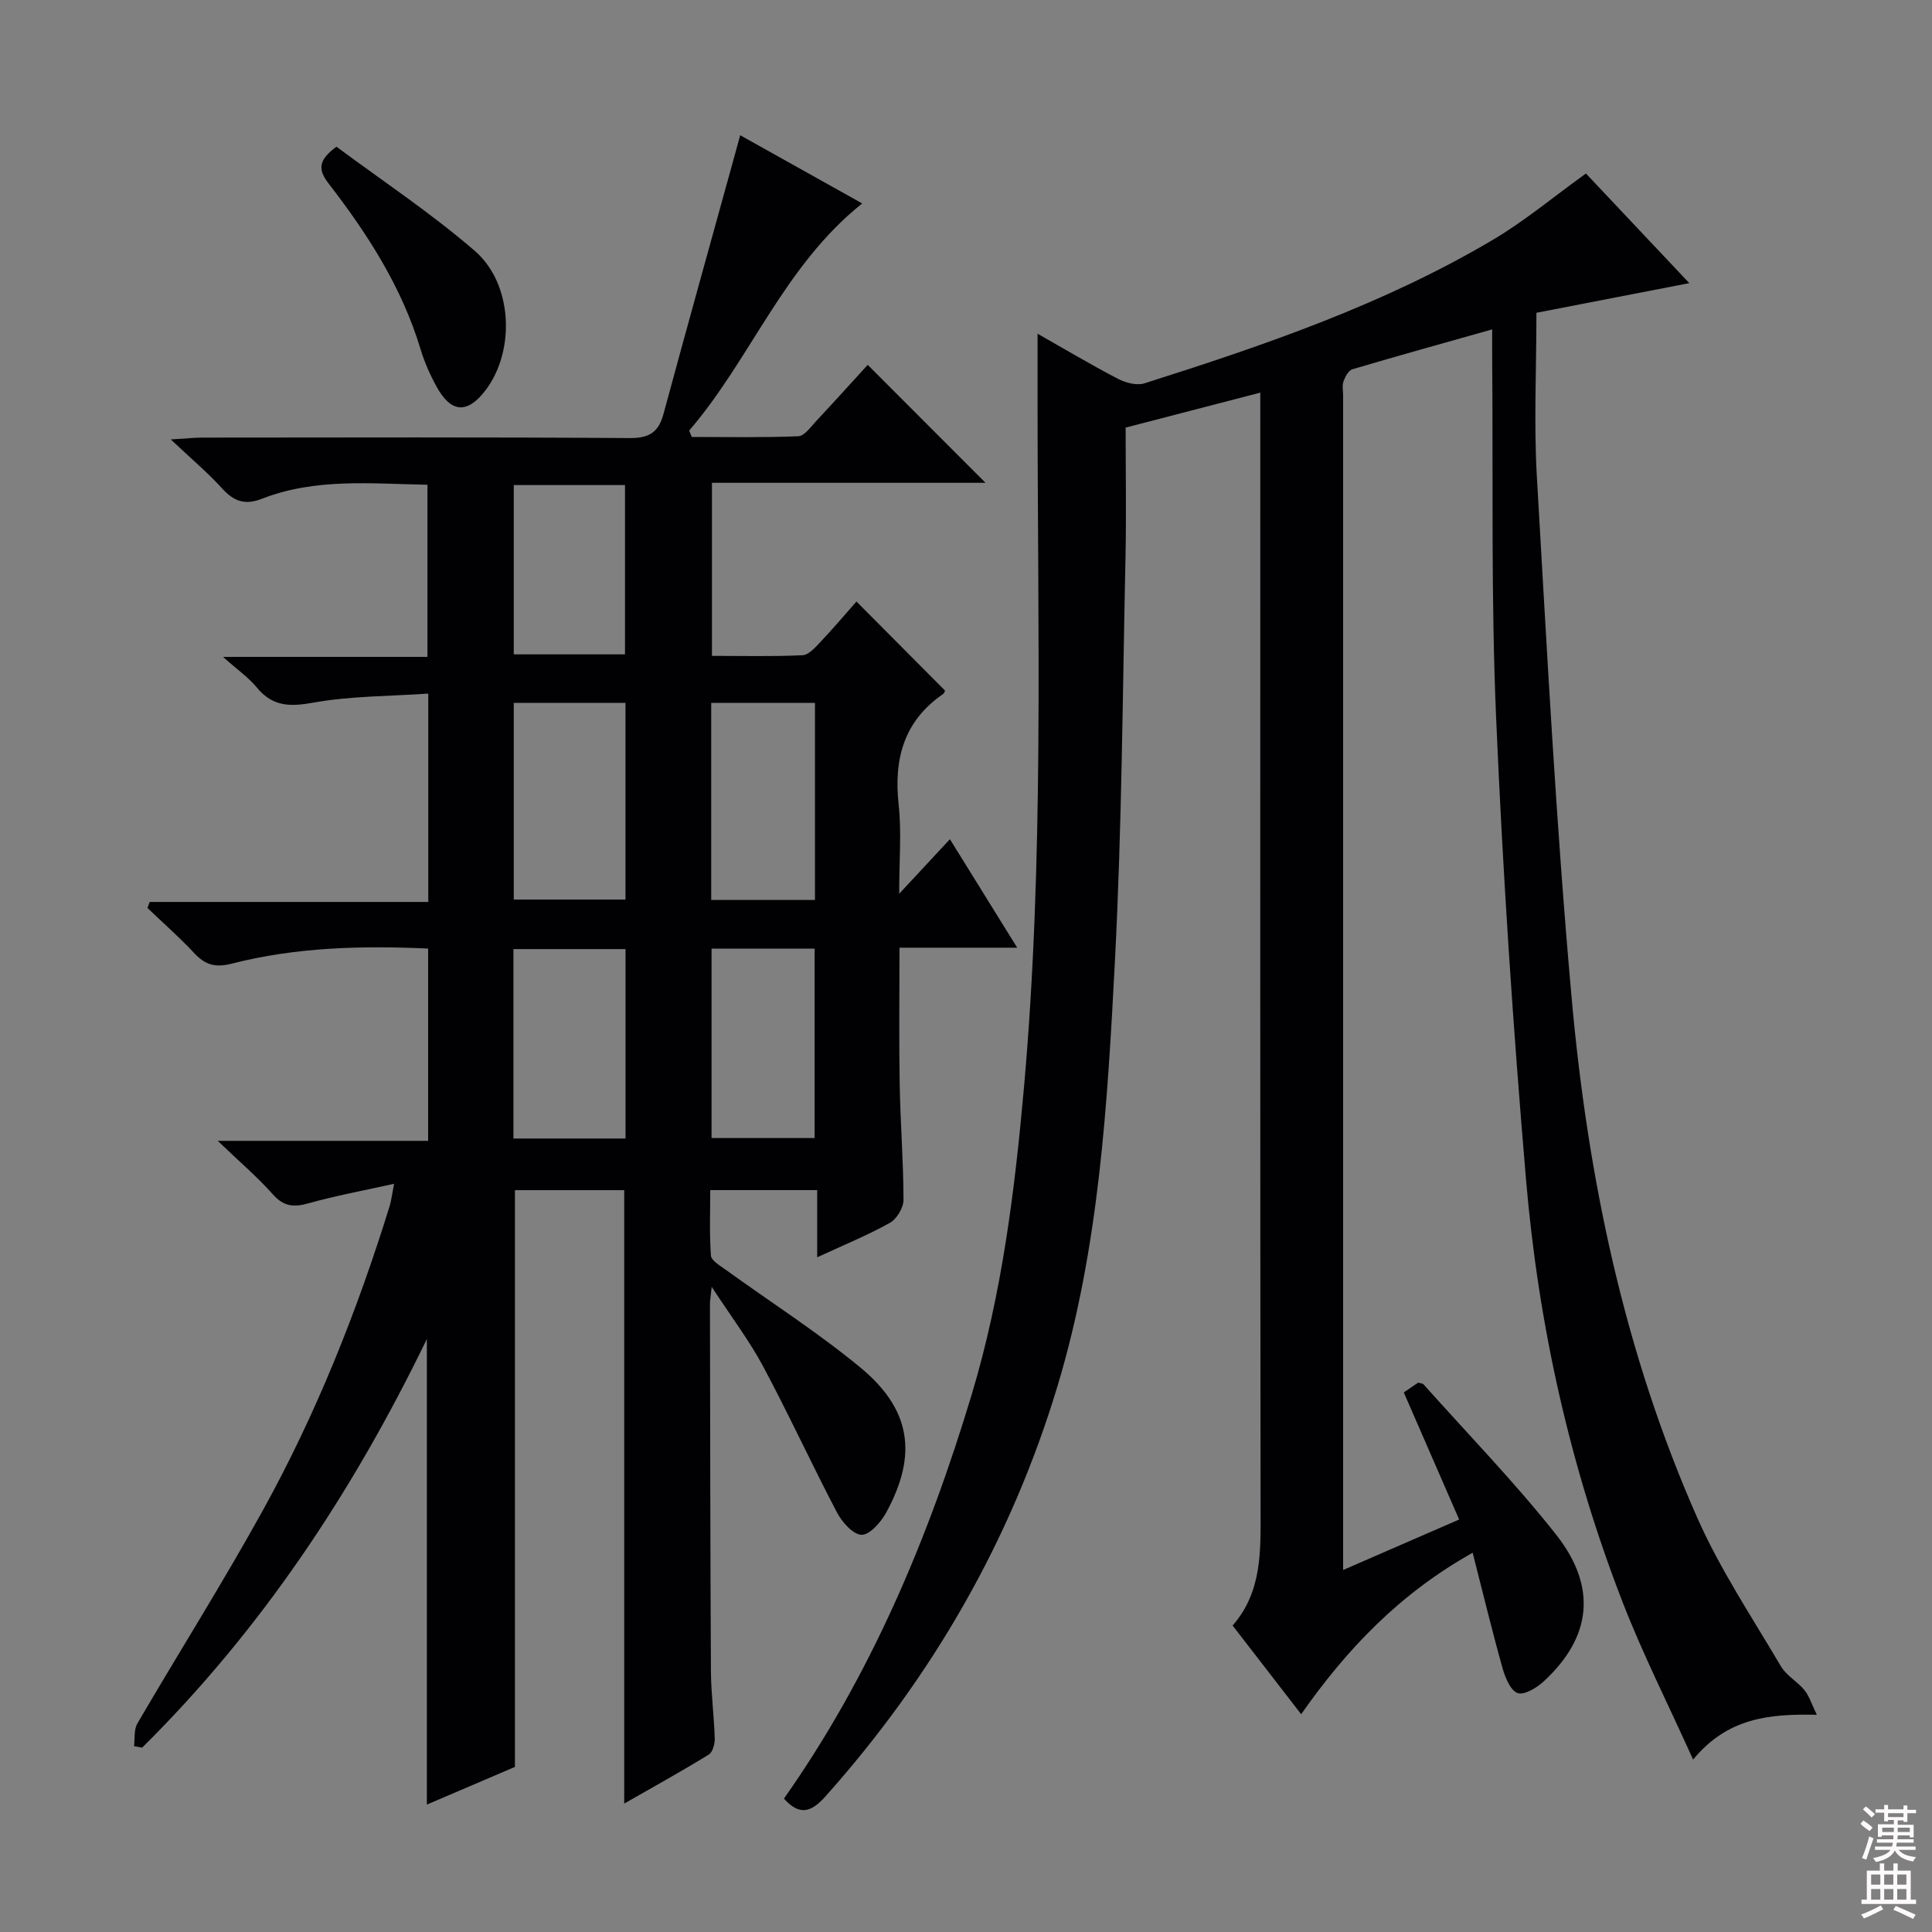 <svg enable-background="new 0 0 400 400" viewBox="0 0 400 400" xmlns="http://www.w3.org/2000/svg"><rect x="0" y="0" width="400" height="400" fill="#808080" stroke="none"/><g fill="#010103"><path d="m129.24 373.41c0-42.82 0-84.74 0-127-7.41 0-14.97 0-22.63 0v119.41c-5.66 2.42-11.84 5.07-18.23 7.8 0-32.1 0-63.66 0-96.4-15.43 31.85-34.36 60.26-58.96 84.62-.56-.11-1.12-.21-1.67-.32.2-1.57-.05-3.41.68-4.67 8.63-14.79 17.79-29.29 26.06-44.27 11.03-19.98 19.45-41.13 26.2-62.93.29-.94.39-1.94.9-4.56-6.43 1.43-12.14 2.47-17.7 4.04-3.06.86-5.14.69-7.39-1.84-3.19-3.6-6.9-6.75-11.42-11.09h43.56c0-13.56 0-26.47 0-39.81-13.8-.63-27.37-.28-40.65 3.12-3.5.9-5.55.22-7.83-2.23-3.04-3.26-6.41-6.21-9.63-9.3.15-.41.31-.83.46-1.24h57.68c0-14.52 0-28.27 0-43.14-8.07.56-16.05.48-23.76 1.87-4.86.87-8.45.86-11.72-3.11-1.73-2.1-4.05-3.71-7.02-6.36h42.33c0-12.01 0-23.55 0-35.64-11.51-.19-23.13-1.45-34.29 2.91-3.54 1.38-5.84.5-8.26-2.18-2.89-3.2-6.24-6-10.59-10.11 3.17-.19 4.83-.37 6.48-.38 29.5-.02 59-.11 88.5.1 4.09.03 6.01-1.2 7.04-5.03 4.76-17.61 9.67-35.18 14.52-52.76.43-1.54.85-3.08 1.35-4.91 8.54 4.77 16.76 9.37 25.26 14.12-16.27 12.99-23.07 32.21-35.83 47.03.18.44.36.88.55 1.32 7.35 0 14.7.15 22.04-.15 1.28-.05 2.58-1.93 3.7-3.13 3.75-4.01 7.42-8.08 10.68-11.65 8.26 8.27 16.4 16.42 24.39 24.42-18.18 0-37.21 0-56.64 0v35.83c6.21 0 12.48.16 18.74-.13 1.32-.06 2.7-1.67 3.79-2.82 2.6-2.75 5.04-5.64 7.39-8.3 6.18 6.22 12.16 12.23 18.32 18.42.04-.08-.06.5-.4.74-8.15 5.62-10.22 13.48-9.18 22.94.61 5.59.11 11.31.11 18.4 3.94-4.24 7.1-7.63 10.5-11.29 4.58 7.39 9 14.52 13.93 22.46-8.61 0-16.19 0-24.37 0 0 9.73-.12 19.01.04 28.28.14 7.98.78 15.96.79 23.94 0 1.63-1.4 3.96-2.84 4.76-4.61 2.57-9.54 4.58-15.03 7.12 0-4.89 0-9.25 0-13.91-7.48 0-14.41 0-22.14 0 0 4.4-.19 9 .14 13.55.08 1.04 1.87 2.08 3.02 2.91 9.3 6.72 19.01 12.93 27.85 20.21 10.59 8.72 11.96 18.13 5.4 30.12-1.08 1.98-3.4 4.61-5.09 4.57-1.77-.05-4.05-2.64-5.1-4.65-5.24-9.99-9.95-20.26-15.27-30.21-2.86-5.35-6.58-10.24-10.65-16.47-.22 2.1-.36 2.84-.36 3.57.05 25.33.06 50.66.2 76 .03 4.65.65 9.29.79 13.94.03 1.13-.43 2.83-1.24 3.33-5.6 3.44-11.38 6.64-17.5 10.14zm.26-187.17c0-13.75 0-27.15 0-40.72-7.89 0-15.44 0-23.13 0v40.72zm-23.2 49.48h23.21c0-13.18 0-26.08 0-39.22-7.87 0-15.42 0-23.21 0zm62.43-49.4c0-13.8 0-27.21 0-40.8-7.31 0-14.34 0-21.48 0v40.8zm-21.41 10.09v39.21h21.34c0-13.26 0-26.15 0-39.21-7.24 0-14.15 0-21.34 0zm-40.95-95.98v35.05h23.03c0-11.89 0-23.43 0-35.05-7.85 0-15.28 0-23.03 0z"/><path d="m304.9 321.48c-15.17 8.5-26.05 19.95-35.51 33.43-4.77-6.17-9.33-12.07-14.19-18.36 6.13-7 5.8-15.46 5.79-24.02-.1-74.82-.06-149.64-.06-224.45 0-1.99 0-3.98 0-6.79-9.43 2.45-18.44 4.79-27.88 7.24 0 9.07.16 18.03-.03 26.98-.6 27.79-.74 55.6-2.18 83.34-1.55 29.66-3.26 59.49-11.9 88.14-9.58 31.78-25.84 60.05-48 84.89-2.92 3.28-5.35 4.18-8.63.5 17.96-25.5 29.9-53.86 38.86-83.62 6.26-20.8 8.92-42.15 10.84-63.7 4.16-46.87 2.82-93.83 2.81-140.77 0-4.98 0-9.96 0-15.2 5.42 3.08 10.94 6.37 16.64 9.34 1.59.83 3.9 1.44 5.5.93 24.89-7.9 49.61-16.36 72.21-29.76 6.54-3.88 12.44-8.83 19.18-13.68 6.73 7.14 13.94 14.78 21.4 22.7-11.19 2.17-21.71 4.21-31.65 6.14 0 11.89-.55 23.03.1 34.11 2.1 36 3.98 72.04 7.21 107.95 3.33 37.01 10.88 73.28 26.01 107.46 4.73 10.69 11.33 20.57 17.29 30.7 1.13 1.93 3.42 3.15 4.87 4.93 1 1.23 1.48 2.87 2.58 5.12-9.99-.23-18.53.67-25.62 9.27-5.13-11.38-10.36-21.71-14.54-32.45-10.96-28.19-17.49-57.54-20.05-87.6-2.71-31.78-4.82-63.64-6.19-95.51-1.07-24.77-.61-49.61-.82-74.42-.02-1.82 0-3.63 0-6.12-9.97 2.81-19.47 5.45-28.93 8.25-.81.24-1.51 1.54-1.85 2.5-.32.89-.08 1.98-.08 2.98v237.95 5.17c8.13-3.54 15.68-6.82 24.02-10.45-3.87-8.9-7.62-17.5-11.46-26.31.92-.63 1.99-1.36 2.97-2.03.51.15.93.15 1.11.35 9.19 10.3 18.84 20.23 27.39 31.03 8.66 10.94 7.39 21.36-2.51 30.48-1.44 1.33-4.04 2.9-5.39 2.41-1.49-.54-2.58-3.22-3.13-5.17-2.15-7.67-4.01-15.39-6.18-23.88z"/><path d="m69.66 30.37c9.39 6.99 19.52 13.69 28.64 21.57 7.9 6.84 8.38 20.66 2.3 28.76-3.77 5.01-7.17 4.87-10.19-.61-1.36-2.46-2.52-5.08-3.33-7.76-3.85-12.81-10.93-23.83-18.99-34.26-2.22-2.86-2.34-4.83 1.57-7.7z"/></g><path d="m385.2 377.6.6-.7c.6.4 1.3.9 1.9 1.5l-.6.7c-.8-.5-1.4-1-1.9-1.5zm.3 7.1c.6-1.4 1.1-2.9 1.5-4.5.3.1.6.3.9.4-.5 1.4-1 2.9-1.5 4.4zm.2-10.1.6-.6c.7.5 1.3 1.1 1.9 1.6l-.7.7c-.6-.6-1.2-1.2-1.8-1.7zm8.4-.8h.8v.9h1.8v.7h-1.8v1.8h-.8v-.3h-1.2v.9h3.3v2.6h-.8v-.4h-2.5c0 .3 0 .6-.1.8h3.4v.7h-3.5c0 .3-.1.6-.1.8h4v.7h-3.5c.7.9 1.9 1.3 3.6 1.5-.2.2-.4.5-.6.9-1.9-.3-3.2-1.1-3.8-2.3-.5 1.1-1.8 2-3.9 2.4-.2-.3-.4-.5-.6-.8 1.9-.4 3.1-.9 3.6-1.7h-3.2v-.7h3.5c.1-.2.1-.5.2-.8h-3.3v-.7h3.4c0-.2 0-.5 0-.8h-2.4v.3h-.8v-2.6h3.3v-.9h-1.2v.3h-.8v-1.8h-1.8v-.7h1.8v-.9h.8v.9h3.2zm-4.4 5.5h2.4c0-.3 0-.6 0-.9h-2.4zm1.2-3.1h3.2v-.8h-3.2zm4.4 2.2h-2.4v.9h2.5v-.9z" fill="#fcfafa"/><path d="m389.2 385.8h.9v1.5h1.9v-1.5h.9v1.5h2.7v6h1.1v.9h-11.3v-.9h1.1v-6h2.7zm.2 8.7.5.8c-1.2.6-2.5 1.3-4 1.9-.2-.3-.3-.6-.6-.8 1.6-.6 3-1.3 4.1-1.9zm-2-4.3h1.9v-2.1h-1.9zm0 3.1h1.9v-2.2h-1.9zm2.7-3.1h1.9v-2.1h-1.9zm0 3.1h1.9v-2.2h-1.9zm2.4 1.3c1.4.6 2.7 1.2 4.1 1.8l-.5.9c-1.5-.7-2.8-1.4-4.1-1.9zm2.2-6.5h-1.9v2.1h1.9zm-1.9 5.2h1.9v-2.2h-1.9z" fill="#fcfafa"/></svg>